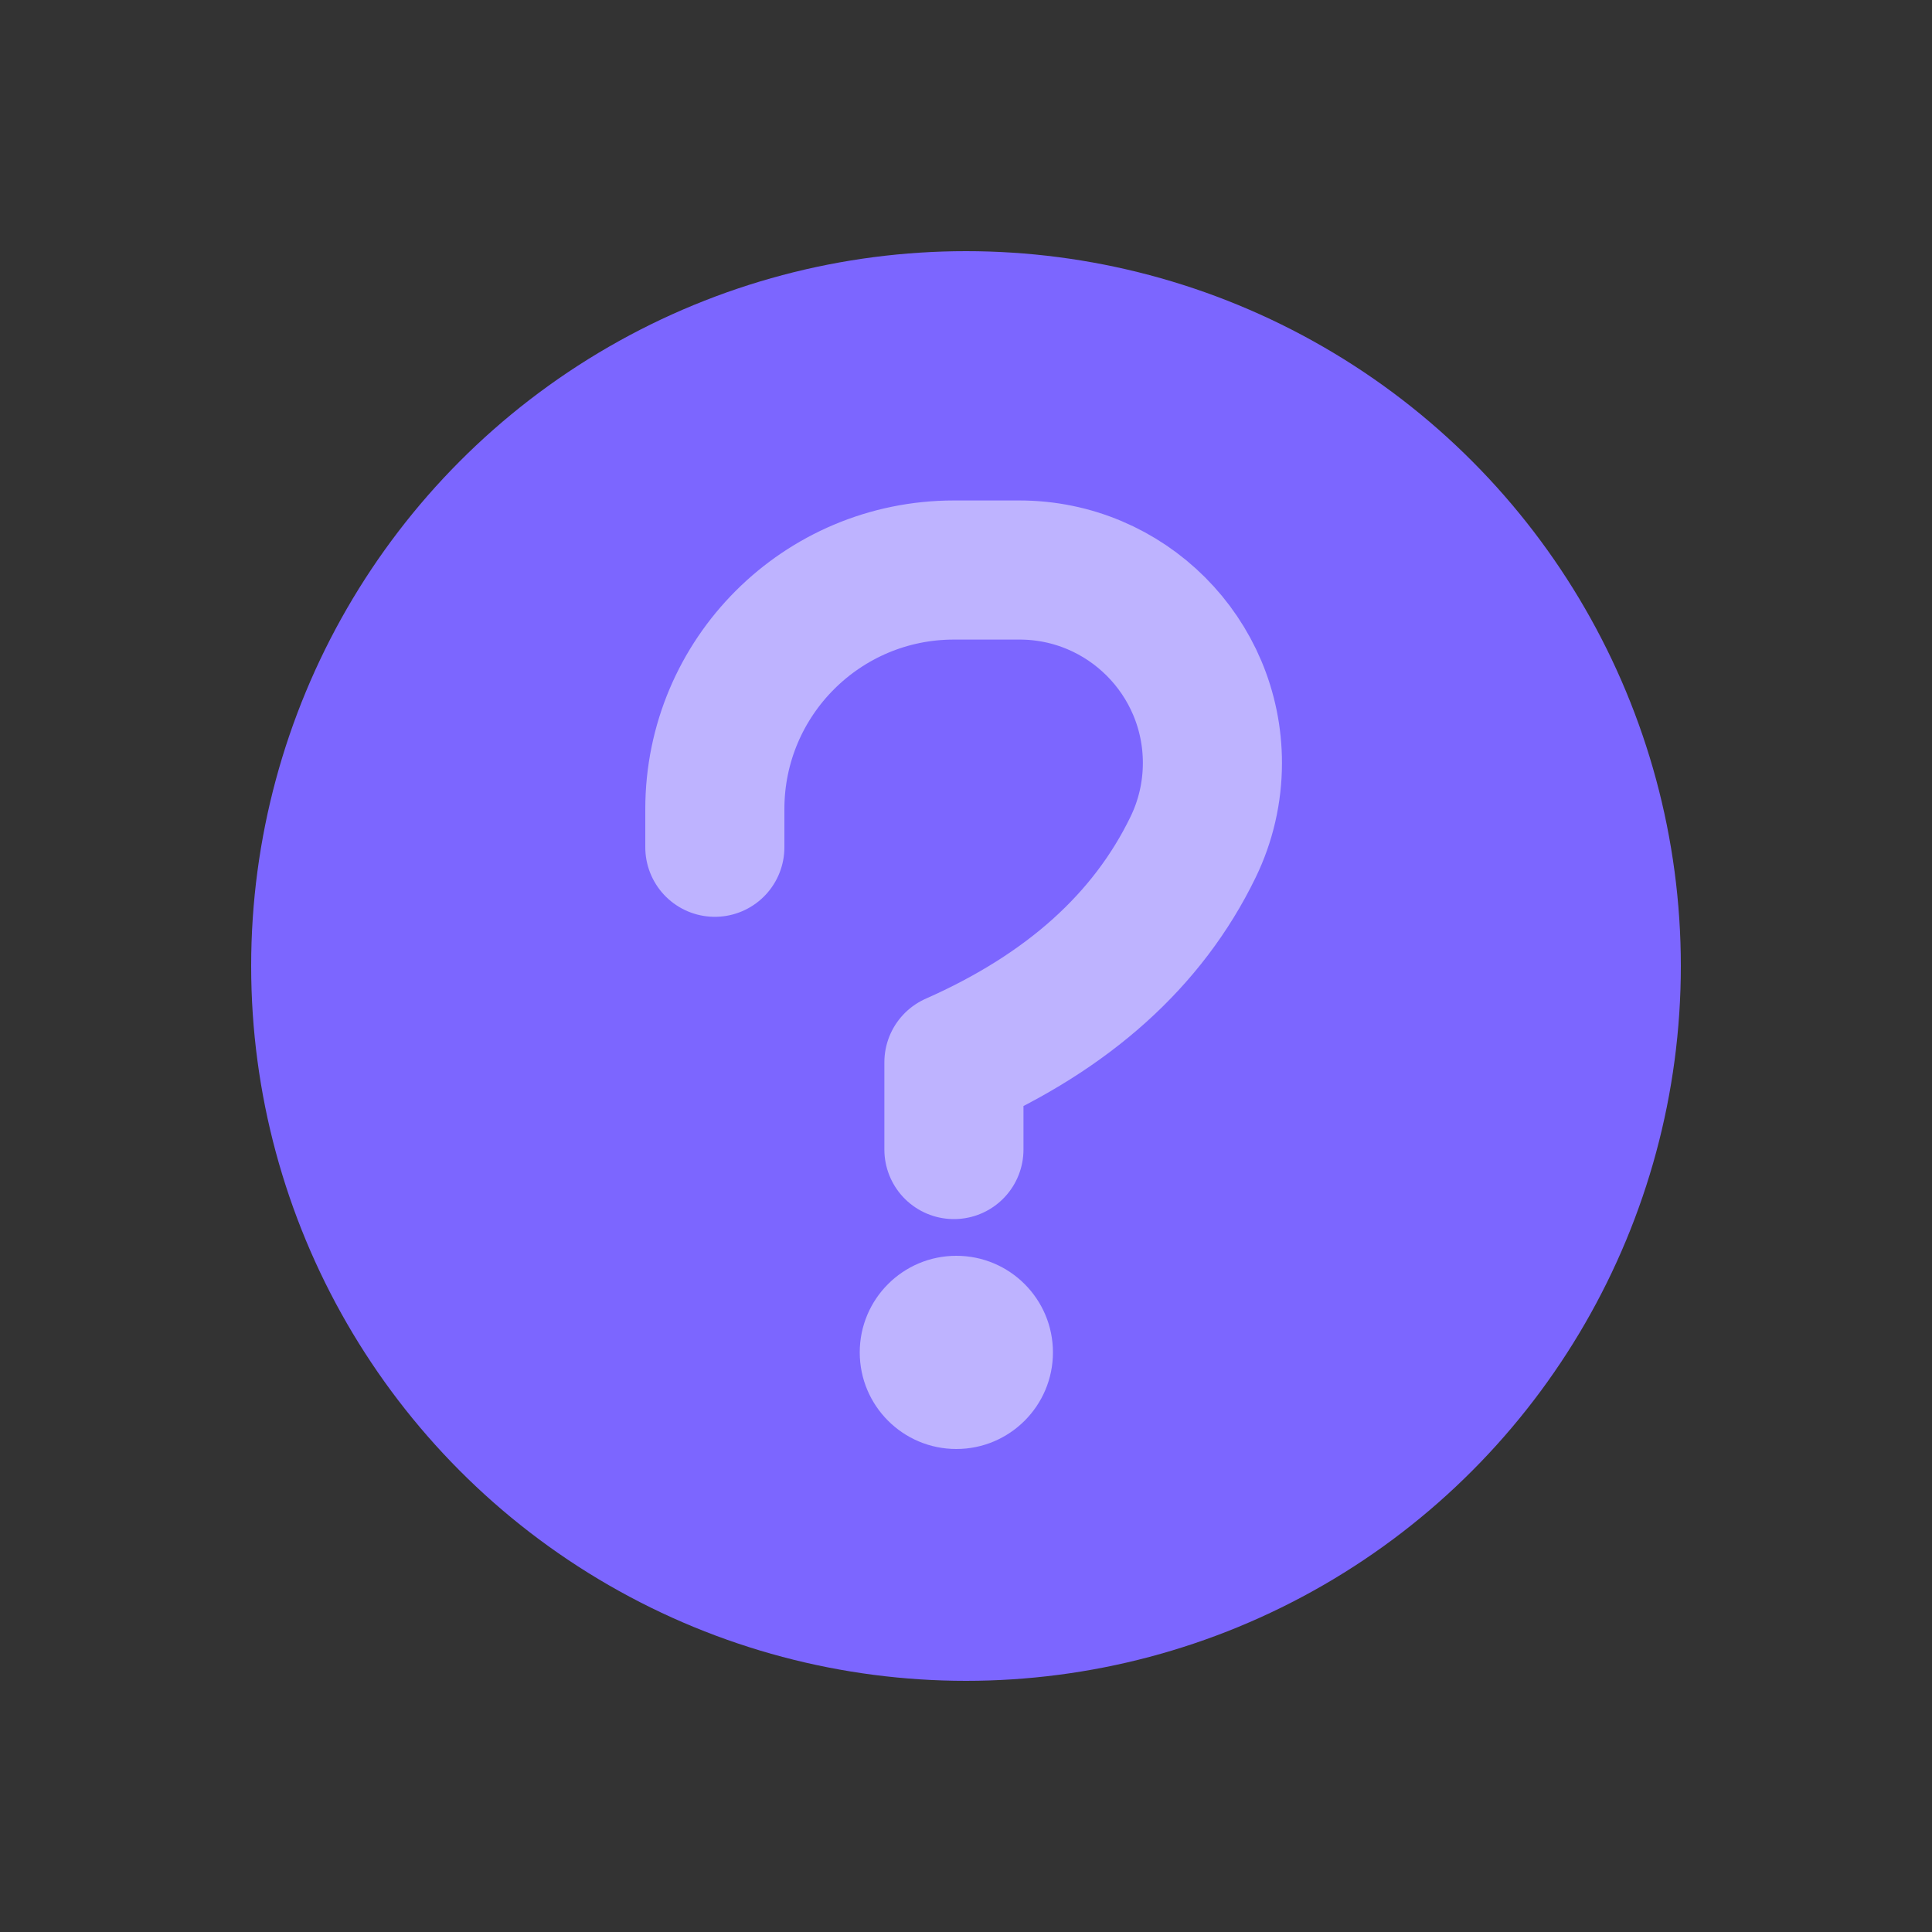 <svg height="24" viewBox="0 0 24 24" width="24" xmlns="http://www.w3.org/2000/svg"><rect x="0" y="0" width="24" height="24" fill="#333333" stroke="none"/><g fill="none" fill-rule="evenodd"><circle cx="12" cy="12" fill="#7c66ff" fill-rule="evenodd" r="8.88"/><path d="m8.88 10.525v-.474c0-1.64 1.33-2.97 2.97-2.97h.814c1.324 0 2.397 1.073 2.397 2.397 0 .363-.082.721-.241 1.047-.56 1.153-1.55 2.043-2.97 2.671v1.084" opacity=".5" stroke="#fff" stroke-linecap="round" stroke-linejoin="round" stroke-width="1.728"/><circle cx="11.88" cy="16.8" fill="#fff" fill-rule="evenodd" opacity=".5" r="1.2"/></g></svg>